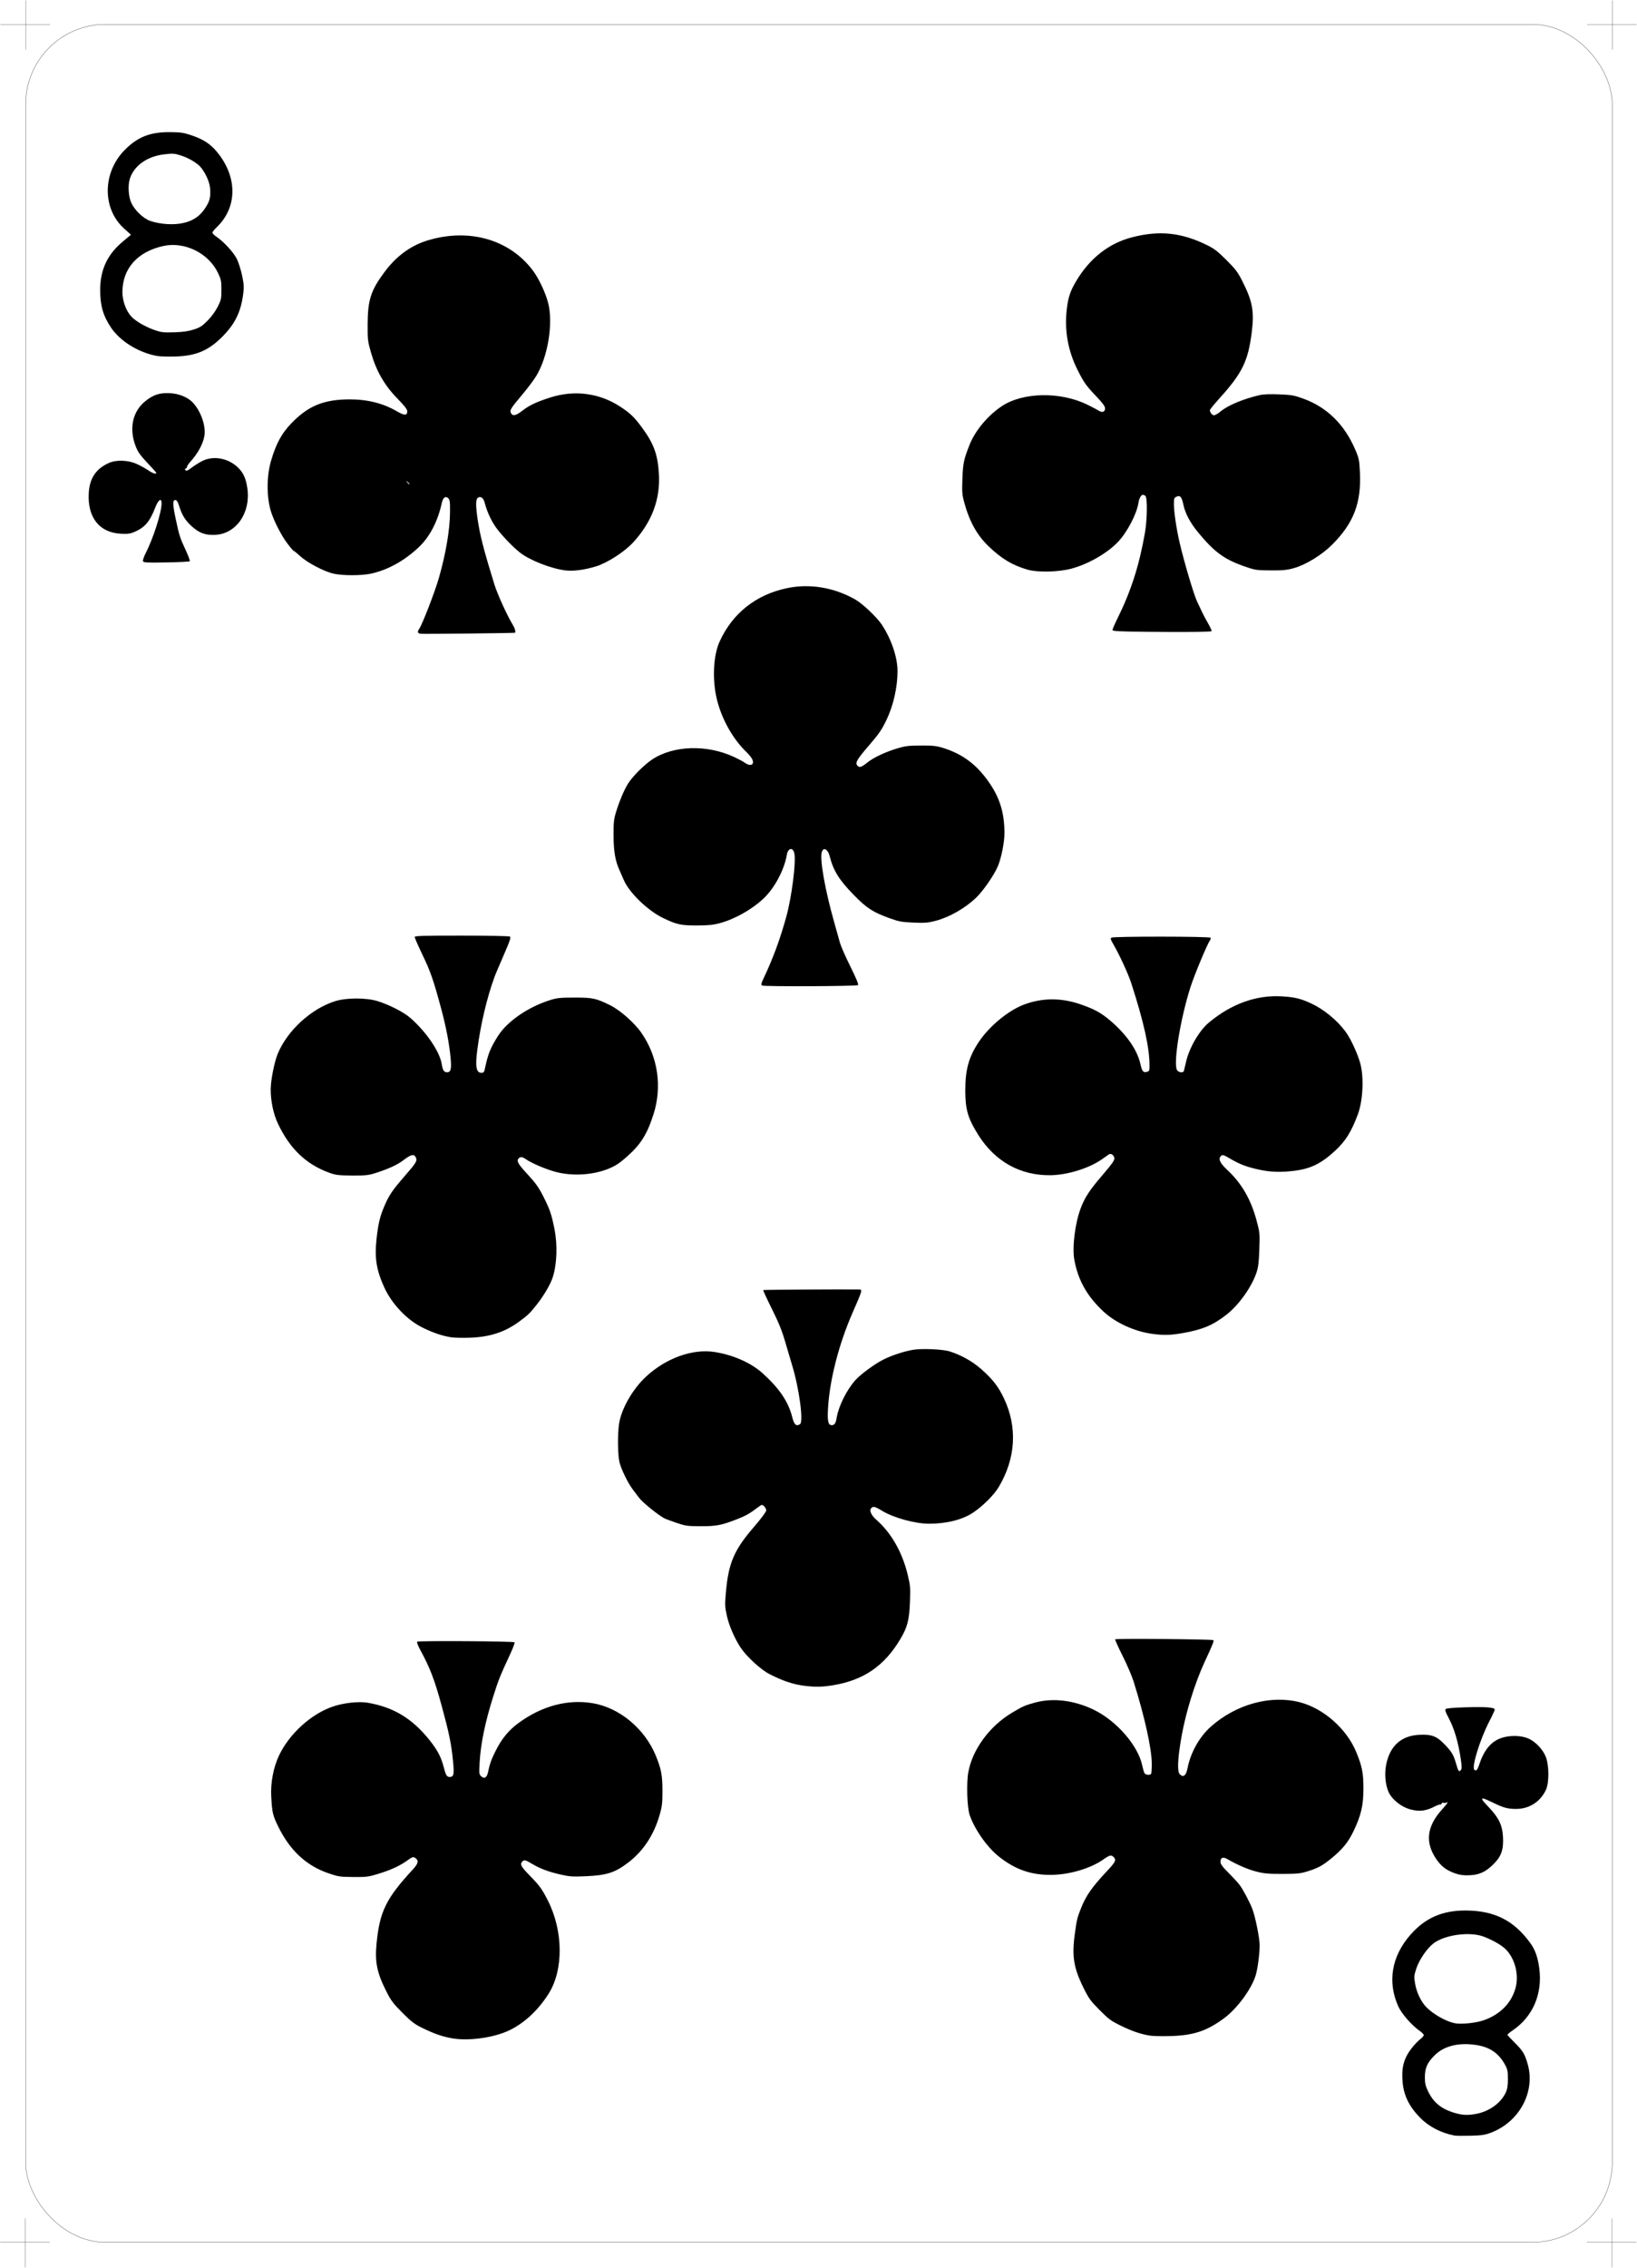 <?xml version="1.0" encoding="UTF-8" standalone="no"?>
<!-- Created with Inkscape (http://www.inkscape.org/) -->
<svg
   xmlns:dc="http://purl.org/dc/elements/1.1/"
   xmlns:cc="http://creativecommons.org/ns#"
   xmlns:rdf="http://www.w3.org/1999/02/22-rdf-syntax-ns#"
   xmlns:svg="http://www.w3.org/2000/svg"
   xmlns="http://www.w3.org/2000/svg"
   xmlns:sodipodi="http://sodipodi.sourceforge.net/DTD/sodipodi-0.dtd"
   xmlns:inkscape="http://www.inkscape.org/namespaces/inkscape"
   id="svg6482"
   sodipodi:version="0.32"
   inkscape:version="0.46"
   width="230.315"
   height="318.842"
   version="1.0"
   sodipodi:docname="8c.svg"
   inkscape:output_extension="org.inkscape.output.svg.inkscape">
  <defs
     id="defs6485">
    <inkscape:perspective
       sodipodi:type="inkscape:persp3d"
       inkscape:vp_x="0 : 526.18109 : 1"
       inkscape:vp_y="0 : 1000 : 0"
       inkscape:vp_z="744.09448 : 526.18109 : 1"
       inkscape:persp3d-origin="372.04724 : 350.78739 : 1"
       id="perspective6489" />
  </defs>
  <sodipodi:namedview
     inkscape:window-height="667"
     inkscape:window-width="915"
     inkscape:pageshadow="2"
     inkscape:pageopacity="0.0"
     guidetolerance="10.0"
     gridtolerance="10.0"
     objecttolerance="10.0"
     borderopacity="1.0"
     bordercolor="#666666"
     pagecolor="#ffffff"
     id="base"
     showgrid="false"
     inkscape:zoom="1.4489956"
     inkscape:cx="115.15749"
     inkscape:cy="159.42078"
     inkscape:window-x="154"
     inkscape:window-y="203"
     inkscape:current-layer="svg6482" />
  <path
     style="fill:#000000"
     d="M 204.637,300.228 C 202.743,299.863 201.029,298.973 199.788,297.709 C 198.29,296.184 197.515,294.624 197.343,292.788 C 197.149,290.716 197.488,289.406 198.587,287.978 C 198.952,287.504 199.49,286.933 199.783,286.709 C 200.077,286.485 200.317,286.214 200.317,286.107 C 200.317,285.999 200.055,285.73 199.736,285.508 C 198.637,284.747 197.201,283.109 196.74,282.092 C 195.176,278.642 195.781,275.031 198.43,272.01 C 200.498,269.652 202.895,268.589 206.148,268.589 C 210.242,268.589 213.007,269.979 215.328,273.202 C 215.982,274.11 216.352,275.147 216.558,276.65 C 217.055,280.264 215.69,283.489 212.842,285.43 C 212.427,285.713 212.086,285.995 212.086,286.056 C 212.086,286.117 212.546,286.619 213.108,287.173 C 214.246,288.295 214.529,288.76 214.935,290.182 C 216.054,294.092 213.75,298.349 209.705,299.85 C 208.908,300.145 208.4,300.218 206.872,300.255 C 205.848,300.279 204.842,300.267 204.637,300.228 z M 207.694,297.18 C 209.508,296.844 211.156,295.663 211.834,294.213 C 212.075,293.699 212.148,293.248 212.151,292.276 C 212.153,291.172 212.101,290.915 211.744,290.265 C 210.832,288.608 209.566,287.762 207.575,287.481 C 205.146,287.137 203.149,287.65 201.838,288.952 C 200.807,289.978 200.473,290.728 200.469,292.032 C 200.466,292.863 200.549,293.227 200.911,293.986 C 201.684,295.606 202.79,296.5 204.712,297.06 C 205.773,297.369 206.508,297.399 207.694,297.18 z M 208.808,284.001 C 211.079,283.179 212.607,281.633 213.209,279.546 C 213.747,277.682 213.165,275.351 211.829,274.027 C 211.251,273.454 209.986,272.73 208.734,272.258 C 206.795,271.526 203.3,271.995 201.701,273.2 C 200.765,273.906 199.653,275.541 199.243,276.813 C 198.944,277.743 198.931,277.919 199.095,278.876 C 199.307,280.112 199.928,281.41 200.672,282.174 C 201.634,283.161 203.397,284.163 204.643,284.43 C 205.55,284.625 207.697,284.403 208.808,284.001 z M 63.556,286.548 C 62.168,286.293 61.109,285.923 59.427,285.105 C 58.32,284.567 57.887,284.238 56.621,282.972 C 55.334,281.685 55.018,281.267 54.368,279.986 C 53.039,277.366 52.727,275.859 52.976,273.266 C 53.412,268.738 54.306,266.91 58.085,262.815 C 58.867,261.968 58.948,261.553 58.405,261.193 C 58.125,261.009 58.015,261.047 57.258,261.589 C 56.219,262.333 54.943,262.912 53.118,263.468 C 51.848,263.855 51.518,263.895 49.701,263.88 C 47.807,263.865 47.601,263.833 46.164,263.337 C 43.057,262.264 40.767,260.12 39.123,256.745 C 38.369,255.199 38.284,254.828 38.16,252.55 C 38.056,250.623 38.475,248.435 39.266,246.779 C 40.715,243.742 43.744,240.987 46.796,239.928 C 48.319,239.4 50.465,239.162 51.739,239.381 C 55.33,239.997 57.938,241.556 60.344,244.527 C 61.532,245.995 62.062,246.993 62.441,248.477 C 62.718,249.559 62.876,249.818 63.258,249.818 C 63.849,249.818 63.922,249.463 63.731,247.534 C 63.491,245.119 63.195,243.683 62.147,239.837 C 61.139,236.136 60.503,234.478 59.113,231.929 C 58.812,231.376 58.621,230.868 58.69,230.799 C 58.843,230.646 72.226,230.728 72.386,230.883 C 72.449,230.944 72.192,231.659 71.813,232.473 C 70.331,235.663 70.144,236.13 69.373,238.57 C 68.248,242.13 67.618,245.203 67.479,247.807 C 67.395,249.361 67.408,249.461 67.717,249.737 C 68.152,250.127 68.503,249.903 68.663,249.133 C 68.906,247.959 69.132,247.332 69.763,246.087 C 70.632,244.371 71.6,243.21 73.022,242.18 C 76.282,239.818 79.869,238.868 83.363,239.442 C 87.148,240.065 90.723,243.032 92.275,246.839 C 93.035,248.703 93.202,249.595 93.202,251.783 C 93.202,253.48 93.145,253.978 92.82,255.113 C 92.009,257.94 90.531,260.198 88.436,261.81 C 86.542,263.267 85.396,263.64 82.402,263.772 C 80.568,263.853 80.14,263.824 78.856,263.531 C 77.191,263.151 76.025,262.719 74.953,262.084 C 73.888,261.454 73.748,261.421 73.465,261.734 C 73.127,262.107 73.308,262.43 74.596,263.747 C 75.926,265.109 76.256,265.566 77.074,267.174 C 79.263,271.476 79.302,276.961 77.169,280.317 C 75.713,282.609 73.788,284.402 71.694,285.419 C 69.522,286.474 65.89,286.978 63.556,286.548 z M 161.803,286.18 C 160.491,285.97 159.316,285.571 157.709,284.791 C 156.316,284.114 155.988,283.873 154.708,282.586 C 153.42,281.292 153.183,280.965 152.434,279.447 C 151.04,276.621 150.784,274.987 151.232,271.795 C 151.512,269.796 151.546,269.657 152.062,268.342 C 152.786,266.501 153.596,265.338 155.785,263.005 C 156.929,261.786 157.069,261.503 156.721,261.119 C 156.363,260.723 156.149,260.768 155.19,261.441 C 153.411,262.689 150.422,263.564 147.877,263.582 C 145.044,263.602 142.818,262.822 140.534,261.007 C 138.877,259.69 137.125,257.197 136.423,255.159 C 136.066,254.12 135.958,250.694 136.234,249.16 C 136.809,245.962 139.216,242.68 142.369,240.795 C 143.898,239.88 144.213,239.741 145.642,239.353 C 148.18,238.663 151.167,239.038 153.939,240.393 C 157.108,241.941 160.114,245.405 160.701,248.183 C 160.796,248.632 160.935,249.116 161.01,249.259 C 161.158,249.543 161.804,249.615 161.959,249.366 C 162.011,249.281 162.049,248.615 162.044,247.887 C 162.027,245.786 161.052,241.394 159.496,236.41 C 159.253,235.632 158.55,233.995 157.934,232.773 C 157.318,231.552 156.853,230.512 156.902,230.464 C 157.033,230.333 170.577,230.451 170.713,230.584 C 170.823,230.693 170.626,231.183 169.48,233.654 C 168.1,236.631 166.816,240.787 166.214,244.231 C 165.685,247.251 165.607,249.054 165.988,249.435 C 166.496,249.943 166.873,249.636 167.089,248.537 C 167.516,246.366 168.772,244.143 170.372,242.728 C 173.931,239.581 178.792,238.254 182.881,239.314 C 186.208,240.176 189.457,243.037 190.804,246.291 C 191.636,248.302 191.825,249.258 191.825,251.454 C 191.825,253.819 191.489,255.247 190.406,257.49 C 189.674,259.007 188.858,260.001 187.307,261.267 C 186.049,262.295 185.433,262.628 183.927,263.095 C 182.96,263.395 182.496,263.442 180.428,263.445 C 178.405,263.449 177.842,263.397 176.704,263.102 C 175.515,262.793 174.061,262.164 172.669,261.356 C 172.075,261.011 171.713,261.149 171.713,261.722 C 171.713,262.075 171.948,262.399 172.876,263.328 C 173.516,263.968 174.211,264.727 174.422,265.014 C 174.912,265.68 175.824,267.404 176.195,268.366 C 176.615,269.453 177.225,272.48 177.225,273.474 C 177.225,274.641 176.96,276.689 176.686,277.638 C 176.13,279.561 174.071,282.372 172.218,283.737 C 169.769,285.541 167.92,286.153 164.637,286.243 C 163.49,286.275 162.214,286.247 161.803,286.18 z M 204.719,263.365 C 203.524,262.945 202.815,262.417 202.128,261.438 C 200.465,259.067 200.707,256.798 202.88,254.392 C 203.473,253.736 203.813,253.276 203.638,253.37 C 203.462,253.464 203.212,253.501 203.084,253.452 C 202.955,253.402 202.849,253.436 202.849,253.526 C 202.849,253.617 202.742,253.691 202.612,253.691 C 202.481,253.691 202.196,253.787 201.978,253.903 C 200.682,254.596 199.736,254.725 198.449,254.382 C 197.116,254.027 195.774,252.935 195.324,251.84 C 194.899,250.804 194.78,249.363 195.018,248.124 C 195.53,245.467 197.128,244.013 199.675,243.889 C 201.421,243.803 202.131,244.072 203.256,245.244 C 204.264,246.294 204.503,246.698 204.863,247.958 C 205.164,249.016 205.272,249.162 205.525,248.857 C 205.677,248.674 205.679,248.384 205.536,247.398 C 205.174,244.905 204.612,243.008 203.773,241.439 C 203.372,240.691 203.278,240.391 203.403,240.266 C 203.51,240.159 204.551,240.069 206.24,240.021 C 209.108,239.939 210.298,240.034 210.298,240.346 C 210.298,240.452 209.97,241.168 209.568,241.938 C 208.25,244.464 207.024,248.392 207.429,248.796 C 207.681,249.048 207.87,248.837 208.147,247.991 C 208.71,246.273 209.553,245.138 210.699,244.558 C 211.95,243.925 213.937,243.884 215.155,244.466 C 216.089,244.912 217.085,245.983 217.473,246.957 C 217.954,248.162 217.969,250.616 217.503,251.624 C 216.712,253.336 215.091,254.347 213.197,254.311 C 212.022,254.289 211.5,254.136 209.855,253.333 C 208.23,252.539 208.121,252.689 209.381,253.986 C 210.843,255.493 211.374,256.577 211.461,258.236 C 211.555,260.026 211.233,260.965 210.157,262.042 C 209.032,263.168 208.139,263.582 206.723,263.636 C 205.887,263.667 205.382,263.599 204.719,263.365 z M 113.24,237.007 C 111.616,236.811 110.18,236.334 108.243,235.344 C 107.063,234.742 105.067,232.919 104.243,231.692 C 103.378,230.405 102.578,228.571 102.27,227.174 C 101.982,225.864 101.972,225.613 102.133,223.807 C 102.494,219.751 103.282,217.907 106.011,214.741 C 107.097,213.481 107.802,212.537 107.802,212.344 C 107.802,212.168 107.667,211.902 107.502,211.752 C 107.21,211.488 107.186,211.493 106.571,211.957 C 105.446,212.806 104.918,213.103 103.667,213.59 C 101.517,214.429 100.764,214.573 98.566,214.565 C 96.709,214.559 96.447,214.522 95.164,214.086 C 94.4,213.827 93.629,213.537 93.451,213.444 C 92.574,212.98 90.386,211.206 89.925,210.585 C 89.638,210.198 89.212,209.633 88.978,209.328 C 88.364,208.529 87.424,206.601 87.167,205.614 C 86.913,204.639 86.873,201.716 87.094,200.191 C 87.397,198.096 88.999,195.288 90.893,193.534 C 93.696,190.937 97.426,189.593 100.511,190.068 C 103.152,190.476 105.673,191.591 107.315,193.078 C 109.644,195.188 110.908,197.05 111.442,199.16 C 111.731,200.302 112.01,200.566 112.559,200.218 C 113.072,199.894 112.438,195.173 111.448,191.94 C 111.247,191.285 110.811,189.81 110.479,188.663 C 110.025,187.093 109.559,185.941 108.594,184.004 C 107.889,182.589 107.342,181.401 107.378,181.365 C 107.427,181.316 118.747,181.247 120.892,181.283 C 121.364,181.291 121.331,181.406 119.963,184.521 C 118.026,188.929 116.722,193.997 116.498,197.982 C 116.394,199.82 116.514,200.358 117.026,200.358 C 117.408,200.358 117.583,200.093 117.71,199.326 C 117.977,197.706 119.095,195.447 120.311,194.066 C 121.045,193.233 123.006,191.786 124.264,191.148 C 125.428,190.558 127.131,189.994 128.428,189.77 C 129.697,189.55 132.608,189.674 133.613,189.99 C 135.237,190.502 136.803,191.377 138.033,192.461 C 139.665,193.899 140.466,194.93 141.258,196.609 C 143.17,200.669 142.91,205.029 140.515,209.053 C 139.851,210.17 138.262,211.755 136.906,212.655 C 135.407,213.651 133.177,214.213 130.727,214.213 C 128.75,214.213 125.757,213.393 124.112,212.401 C 123.07,211.773 122.828,211.719 122.551,212.052 C 122.286,212.371 122.595,213.048 123.277,213.642 C 125.369,215.465 126.935,218.194 127.696,221.342 C 128.076,222.915 128.099,223.189 128.022,225.216 C 127.925,227.777 127.669,228.76 126.66,230.451 C 124.397,234.241 121.477,236.229 117.139,236.932 C 115.701,237.166 114.716,237.184 113.24,237.007 z M 63.478,188.005 C 62.219,187.802 61.014,187.399 59.534,186.684 C 57.283,185.597 55.122,183.336 54.036,180.93 C 52.954,178.533 52.685,176.829 52.973,174.205 C 53.212,172.028 53.45,171.026 54.082,169.551 C 54.736,168.024 55.203,167.335 56.932,165.346 C 58.575,163.457 58.728,163.202 58.509,162.722 C 58.271,162.198 57.834,162.283 56.841,163.047 C 55.929,163.749 54.754,164.296 52.83,164.915 C 51.85,165.229 51.446,165.272 49.552,165.262 C 47.693,165.252 47.257,165.202 46.424,164.906 C 43.089,163.721 40.769,161.512 39.078,157.911 C 38.458,156.589 38.079,154.765 38.087,153.132 C 38.092,151.853 38.601,149.29 39.077,148.141 C 40.434,144.868 43.799,141.792 47.168,140.746 C 48.766,140.25 51.521,140.25 53.128,140.745 C 54.769,141.251 56.813,142.299 57.733,143.105 C 59.974,145.07 61.856,147.826 62.14,149.557 C 62.291,150.479 62.461,150.748 62.894,150.748 C 63.438,150.748 63.546,150.291 63.389,148.657 C 63.193,146.617 62.743,144.286 62.052,141.735 C 60.969,137.734 60.581,136.618 59.453,134.259 C 58.842,132.98 58.342,131.843 58.342,131.732 C 58.342,131.565 59.487,131.531 64.934,131.533 C 68.56,131.534 71.619,131.594 71.733,131.666 C 71.9,131.772 71.775,132.179 71.081,133.787 C 69.772,136.819 69.723,136.936 69.549,137.415 C 68.486,140.339 67.611,144.062 67.148,147.628 C 66.845,149.957 67.004,150.823 67.732,150.823 C 68.041,150.823 68.12,150.728 68.225,150.227 C 68.655,148.175 68.986,147.347 70.048,145.666 C 71.357,143.591 74.293,141.569 77.411,140.595 C 78.381,140.292 78.832,140.246 80.837,140.246 C 83.392,140.246 83.812,140.335 85.771,141.282 C 87.201,141.974 89.234,143.756 90.236,145.196 C 92.574,148.558 93.194,152.793 91.924,156.717 C 90.925,159.803 89.946,161.222 87.381,163.3 C 85.337,164.955 81.391,165.587 78.23,164.765 C 76.862,164.41 74.771,163.524 73.996,162.973 C 73.489,162.612 73.194,162.586 72.947,162.883 C 72.651,163.239 72.902,163.665 74.302,165.176 C 75.354,166.313 75.8,166.942 76.428,168.179 C 77.351,169.993 77.586,170.675 78.001,172.746 C 78.457,175.018 78.364,177.688 77.765,179.575 C 77.456,180.546 76.515,182.151 75.514,183.412 C 74.523,184.661 74.314,184.862 73.016,185.817 C 71.031,187.278 68.894,187.971 66.089,188.064 C 65.064,188.098 63.89,188.071 63.478,188.005 z M 162.188,187.533 C 159.688,187.209 156.988,185.989 155.286,184.415 C 152.96,182.264 151.678,180.001 151.151,177.117 C 150.829,175.36 151.254,171.943 152.056,169.844 C 152.652,168.284 153.288,167.325 155.236,165.054 C 156.454,163.634 156.819,163.111 156.785,162.835 C 156.73,162.382 156.305,162.088 156.005,162.295 C 155.888,162.376 155.435,162.694 155,163 C 153.24,164.239 150.172,165.187 147.816,165.22 C 143.549,165.281 139.974,163.286 137.626,159.535 C 136.164,157.2 135.812,155.986 135.811,153.281 C 135.81,150.365 136.298,148.611 137.698,146.499 C 139.167,144.284 141.864,142.055 144.078,141.227 C 146.605,140.281 149.21,140.254 151.874,141.145 C 153.86,141.81 154.892,142.363 156.168,143.447 C 158.473,145.404 159.981,147.559 160.441,149.552 C 160.693,150.642 160.834,150.819 161.348,150.69 C 161.699,150.602 161.732,150.528 161.731,149.814 C 161.727,147.285 160.935,143.714 159.165,138.234 C 158.731,136.89 157.464,134.15 156.582,132.643 C 156.248,132.074 156.212,131.925 156.383,131.82 C 156.698,131.625 170.18,131.637 170.3,131.832 C 170.354,131.919 170.334,132.071 170.256,132.17 C 169.889,132.632 168.067,136.986 167.499,138.756 C 166.078,143.184 165.056,149.425 165.59,150.421 C 165.781,150.779 166.47,150.879 166.564,150.562 C 166.594,150.46 166.734,149.873 166.875,149.259 C 167.32,147.315 168.723,144.896 170.05,143.786 C 173.224,141.13 176.753,139.858 180.349,140.075 C 182.188,140.185 183.004,140.384 184.525,141.094 C 186.271,141.909 188.133,143.443 189.308,145.034 C 190.021,146 190.975,148.046 191.373,149.464 C 191.914,151.393 191.766,154.704 191.052,156.633 C 190.142,159.093 189.316,160.418 187.849,161.773 C 185.901,163.572 184.44,164.295 182.155,164.59 C 180.299,164.83 178.788,164.788 177.221,164.453 C 175.475,164.08 174.483,163.712 173.193,162.959 C 172.063,162.299 171.975,162.277 171.715,162.59 C 171.393,162.977 171.694,163.568 172.682,164.488 C 174.676,166.346 175.988,168.603 176.778,171.535 C 177.246,173.274 177.256,173.375 177.18,175.627 C 177.119,177.444 177.033,178.143 176.78,178.905 C 176.115,180.908 174.334,183.417 172.611,184.78 C 170.714,186.28 169.232,186.912 166.444,187.407 C 164.742,187.709 163.773,187.738 162.188,187.533 z M 107.225,138.552 C 107.056,138.441 107.087,138.275 107.397,137.618 C 108.765,134.725 109.758,132.036 110.634,128.849 C 111.386,126.112 112.004,121.288 111.766,120.017 C 111.587,119.062 110.868,119.175 110.699,120.186 C 110.352,122.254 109.002,124.807 107.484,126.263 C 105.873,127.807 103.445,129.19 101.322,129.771 C 100.38,130.029 99.707,130.1 98.119,130.106 C 95.801,130.116 95.218,129.989 93.271,129.048 C 91.095,127.998 88.474,125.444 87.734,123.653 C 87.611,123.356 87.352,122.764 87.158,122.337 C 86.559,121.018 86.335,119.709 86.322,117.452 C 86.312,115.692 86.362,115.192 86.646,114.249 C 87.123,112.666 87.815,111.022 88.373,110.146 C 89.013,109.142 90.582,107.568 91.703,106.807 C 94.68,104.785 99.471,104.631 103.307,106.433 C 103.908,106.715 104.589,107.081 104.82,107.245 C 105.632,107.824 106.224,107.483 105.803,106.679 C 105.687,106.459 105.347,106.044 105.048,105.757 C 103.113,103.908 101.536,101.104 100.858,98.308 C 100.188,95.544 100.35,92.159 101.246,90.192 C 103.061,86.207 106.377,83.587 110.749,82.681 C 113.922,82.024 117.263,82.571 120.262,84.239 C 121.314,84.824 123.329,86.718 124.054,87.803 C 125.392,89.807 126.274,92.398 126.276,94.335 C 126.279,96.582 125.695,99.178 124.736,101.181 C 124.059,102.596 123.681,103.149 122.27,104.786 C 120.567,106.761 120.292,107.232 120.616,107.621 C 120.901,107.966 121.157,107.892 121.997,107.225 C 122.925,106.486 124.516,105.734 126.265,105.207 C 127.355,104.878 127.835,104.82 129.553,104.812 C 131.252,104.805 131.737,104.857 132.681,105.148 C 135.518,106.025 137.563,107.597 139.339,110.269 C 140.723,112.352 141.317,114.407 141.321,117.133 C 141.322,118.391 140.891,120.569 140.408,121.745 C 139.905,122.966 138.344,125.235 137.35,126.188 C 135.791,127.684 133.563,128.955 131.614,129.46 C 130.55,129.736 130.106,129.771 128.51,129.703 C 126.871,129.634 126.474,129.562 125.198,129.102 C 122.795,128.236 121.927,127.672 120.085,125.781 C 118.044,123.684 117.247,122.402 116.742,120.401 C 116.475,119.344 115.814,119.023 115.606,119.85 C 115.338,120.92 116.102,125.192 117.348,129.594 C 117.685,130.782 118.06,132.118 118.181,132.562 C 118.303,133.007 118.96,134.499 119.642,135.878 C 120.493,137.599 120.828,138.419 120.711,138.496 C 120.459,138.659 107.469,138.714 107.225,138.552 z M 59.198,89.099 C 58.747,89.047 58.686,88.844 58.986,88.397 C 59.444,87.715 61.198,83.177 61.748,81.251 C 62.732,77.802 63.287,74.539 63.314,72.036 C 63.33,70.573 63.293,70.275 63.069,70.05 C 62.701,69.68 62.325,69.945 62.163,70.688 C 61.596,73.301 60.474,75.457 58.911,76.936 C 56.885,78.852 54.524,80.151 52.152,80.654 C 50.836,80.932 48.284,80.936 46.986,80.661 C 45.664,80.38 43.281,79.142 42.255,78.201 C 41.805,77.789 41.388,77.452 41.327,77.452 C 41.266,77.452 40.852,76.966 40.406,76.372 C 39.596,75.294 38.612,73.392 38.168,72.049 C 37.488,69.99 37.482,66.961 38.153,64.714 C 38.87,62.313 39.642,60.902 41.008,59.493 C 43.392,57.035 45.573,56.148 49.233,56.148 C 51.725,56.148 53.92,56.704 55.824,57.816 C 56.894,58.441 57.299,58.443 57.299,57.825 C 57.299,57.549 56.921,57.061 55.897,56.015 C 54.102,54.182 52.939,52.159 52.203,49.593 C 51.739,47.973 51.713,47.754 51.724,45.571 C 51.74,42.177 52.176,40.826 54.088,38.256 C 55.783,35.975 57.816,34.496 60.255,33.772 C 66.045,32.05 71.701,33.685 74.967,38.024 C 75.802,39.134 76.756,41.157 77.122,42.591 C 77.854,45.468 77.085,50.171 75.441,52.866 C 75.09,53.44 74.195,54.631 73.45,55.513 C 71.83,57.432 71.681,57.679 71.899,58.085 C 72.144,58.544 72.591,58.444 73.513,57.724 C 74.475,56.973 75.497,56.493 77.458,55.871 C 80.852,54.794 84.361,55.263 87.283,57.182 C 88.687,58.105 89.244,58.642 90.347,60.141 C 91.963,62.335 92.528,63.869 92.7,66.527 C 92.933,70.138 91.744,73.347 89.101,76.236 C 87.877,77.574 85.443,79.143 83.827,79.636 C 82.279,80.108 80.727,80.317 79.645,80.2 C 77.6,79.978 74.502,78.766 73.098,77.64 C 71.943,76.714 70.244,74.89 69.591,73.876 C 68.967,72.908 68.493,71.819 68.183,70.645 C 68.005,69.971 67.578,69.694 67.199,70.009 C 66.925,70.236 66.924,71.132 67.196,72.982 C 67.532,75.273 68.038,77.242 69.55,82.144 C 69.975,83.522 71.406,86.658 72.168,87.88 C 72.446,88.326 72.586,88.847 72.457,88.954 C 72.392,89.008 59.625,89.148 59.198,89.099 z M 57.597,68.01 C 57.597,67.979 57.48,67.862 57.336,67.749 C 57.1,67.564 57.095,67.569 57.28,67.805 C 57.475,68.054 57.597,68.133 57.597,68.01 z M 161.024,88.821 C 157.384,88.779 156.518,88.731 156.518,88.57 C 156.518,88.46 156.845,87.707 157.245,86.896 C 159.125,83.091 160.257,79.566 161.07,74.994 C 161.416,73.046 161.455,69.906 161.136,69.703 C 161.013,69.624 160.867,69.559 160.811,69.558 C 160.552,69.552 160.269,70.051 160.175,70.677 C 159.937,72.26 158.57,74.863 157.262,76.22 C 155.737,77.803 153.081,79.319 150.735,79.944 C 148.891,80.436 145.958,80.497 144.525,80.074 C 142.406,79.449 140.912,78.549 139.079,76.793 C 137.454,75.236 136.378,73.291 135.652,70.601 C 135.364,69.533 135.335,69.142 135.405,67.276 C 135.486,65.126 135.598,64.597 136.402,62.554 C 137.19,60.551 138.971,58.416 140.949,57.101 C 143.928,55.122 149.211,55.036 153.017,56.906 C 153.672,57.228 154.382,57.602 154.595,57.738 C 155.089,58.055 155.475,57.91 155.475,57.408 C 155.475,57.127 155.153,56.683 154.314,55.802 C 152.798,54.211 152.525,53.83 151.619,52.036 C 150.248,49.319 149.738,46.446 150.094,43.43 C 150.288,41.783 150.589,40.896 151.43,39.487 C 153.338,36.294 156.019,34.199 159.274,33.358 C 163.107,32.368 166.188,32.685 169.776,34.437 C 170.828,34.951 171.294,35.306 172.542,36.551 C 173.837,37.843 174.145,38.251 174.795,39.537 C 176.224,42.361 176.483,43.769 176.114,46.702 C 175.605,50.758 174.789,52.434 171.612,55.958 C 170.848,56.805 170.223,57.567 170.223,57.652 C 170.223,57.982 170.545,58.383 170.81,58.383 C 170.964,58.383 171.38,58.138 171.736,57.838 C 172.743,56.992 174.931,56.077 177.211,55.549 C 177.748,55.425 178.665,55.389 179.967,55.441 C 181.704,55.511 182.074,55.576 183.339,56.033 C 186.677,57.237 189.136,59.64 190.668,63.195 C 191.192,64.41 191.244,64.656 191.33,66.352 C 191.549,70.688 190.458,73.542 187.421,76.575 C 185.98,78.014 183.747,79.386 182.067,79.863 C 181.071,80.146 180.533,80.2 178.79,80.19 C 176.855,80.179 176.604,80.144 175.316,79.706 C 172.313,78.685 170.924,77.691 168.614,74.908 C 167.471,73.531 166.752,72.192 166.497,70.963 C 166.27,69.867 166.043,69.594 165.547,69.819 C 165.193,69.981 165.158,70.073 165.161,70.856 C 165.164,71.978 165.508,74.3 165.959,76.26 C 166.572,78.916 167.956,83.588 168.408,84.528 C 168.645,85.02 168.961,85.69 169.109,86.018 C 169.258,86.346 169.643,87.072 169.964,87.631 C 170.285,88.19 170.51,88.686 170.464,88.732 C 170.35,88.846 166.437,88.883 161.024,88.821 z M 20.12,78.898 C 20.073,78.773 20.234,78.28 20.48,77.801 C 21.566,75.682 22.728,72.059 22.734,70.774 C 22.738,69.935 22.279,70.231 21.846,71.347 C 21.069,73.35 20.391,74.144 18.907,74.787 C 18.325,75.038 17.971,75.085 17.001,75.035 C 13.993,74.882 12.305,72.763 12.484,69.367 C 12.596,67.256 13.474,65.922 15.296,65.096 C 16.351,64.617 18.013,64.671 19.229,65.222 C 19.755,65.46 20.486,65.863 20.854,66.116 C 21.47,66.54 21.991,66.709 21.991,66.484 C 21.991,66.433 21.431,65.803 20.747,65.084 C 19.79,64.079 19.415,63.558 19.124,62.83 C 18.113,60.305 18.622,57.85 20.458,56.389 C 21.597,55.483 22.445,55.209 23.901,55.276 C 25.163,55.334 26.409,55.839 27.112,56.578 C 28.25,57.772 28.994,59.889 28.76,61.269 C 28.567,62.414 27.85,63.734 26.773,64.927 C 26.519,65.208 26.312,65.521 26.312,65.623 C 26.312,65.724 26.228,65.837 26.125,65.875 C 25.992,65.924 25.985,65.992 26.099,66.115 C 26.218,66.242 26.438,66.149 26.953,65.756 C 27.335,65.464 28,65.045 28.432,64.823 C 30.025,64.007 32.157,64.403 33.524,65.77 C 34.262,66.509 34.609,67.293 34.803,68.66 C 35.288,72.079 33.26,75.026 30.309,75.193 C 28.908,75.272 27.999,74.937 26.93,73.947 C 26.036,73.12 25.601,72.406 25.183,71.083 C 25,70.503 24.864,70.301 24.656,70.301 C 24.265,70.301 24.286,70.935 24.751,73.097 C 25.232,75.336 25.316,75.595 26.129,77.342 C 26.501,78.141 26.756,78.845 26.696,78.904 C 26.637,78.964 25.152,79.038 23.397,79.068 C 20.649,79.116 20.195,79.092 20.12,78.898 z M 22.104,50.045 C 19.485,49.567 16.907,47.978 15.613,46.046 C 14.505,44.392 14.095,42.962 14.096,40.759 C 14.098,37.931 15.097,35.787 17.253,33.983 L 18.425,33.001 L 17.46,32.13 C 14.347,29.321 14.403,24.235 17.583,21.047 C 19.389,19.236 21.156,18.549 23.936,18.575 C 25.414,18.589 25.84,18.652 26.942,19.023 C 28.605,19.581 29.597,20.231 30.545,21.379 C 33.446,24.897 33.41,29.184 30.456,31.983 C 30.143,32.28 29.887,32.606 29.887,32.709 C 29.887,32.813 30.139,33.067 30.446,33.276 C 31.499,33.99 32.867,35.479 33.325,36.41 C 33.571,36.909 33.906,37.973 34.07,38.774 C 34.328,40.039 34.346,40.389 34.204,41.428 C 33.858,43.952 33.016,45.621 31.174,47.439 C 29.269,49.318 27.532,50.034 24.673,50.119 C 23.649,50.149 22.493,50.116 22.104,50.045 z M 27.271,46.324 C 28.141,46.041 28.45,45.842 29.211,45.072 C 29.761,44.515 30.32,43.749 30.635,43.12 C 31.113,42.167 31.153,41.979 31.153,40.737 C 31.153,39.528 31.104,39.284 30.675,38.379 C 29.356,35.594 25.992,33.929 22.997,34.58 C 19.35,35.371 17.224,37.759 17.224,41.064 C 17.224,42.307 17.73,43.695 18.478,44.503 C 19.085,45.159 20.443,45.946 21.752,46.402 C 22.693,46.729 23.001,46.764 24.524,46.715 C 25.779,46.675 26.514,46.57 27.271,46.324 z M 25.861,31.335 C 27.183,31.024 28.115,30.389 28.836,29.309 C 29.509,28.301 29.651,27.756 29.562,26.523 C 29.5,25.667 29.041,24.573 28.352,23.642 C 27.883,23.006 26.661,22.251 25.496,21.874 C 24.538,21.565 24.351,21.551 23.096,21.698 C 20.672,21.982 18.813,23.323 18.251,25.193 C 17.976,26.107 18.078,27.653 18.468,28.506 C 18.957,29.573 20.182,30.741 21.153,31.065 C 22.616,31.552 24.484,31.66 25.861,31.335 z"
     id="path6493" />
  <g
     id="g3796"
     transform="translate(1.593878e-6,0)">
    <rect
       ry="11.25"
       rx="11.25"
       y="3.425"
       x="3.606"
       height="311.811"
       width="223.228"
       id="rect2382"
       style="fill:none;fill-opacity:1;fill-rule:nonzero;stroke:#000000;stroke-width:0.035;stroke-linejoin:round;stroke-miterlimit:4;stroke-dasharray:none;stroke-opacity:1" />
    <g
       transform="translate(3.543,3.362)"
       id="g3164">
      <path
         style="fill:none;fill-rule:evenodd;stroke:#000000;stroke-width:0.032;stroke-linecap:butt;stroke-linejoin:miter;stroke-miterlimit:4;stroke-dasharray:none;stroke-opacity:1"
         d="M 219.748,0.063 L 226.708,0.063"
         id="path3160"
         sodipodi:nodetypes="cc" />
      <path
         sodipodi:nodetypes="cc"
         id="path3162"
         d="M 223.29,-3.3 L 223.29,3.606"
         style="fill:none;fill-rule:evenodd;stroke:#000000;stroke-width:0.032;stroke-linecap:butt;stroke-linejoin:miter;stroke-miterlimit:4;stroke-dasharray:none;stroke-opacity:1" />
    </g>
    <g
       transform="matrix(1,0,0,1,3.519,315.173)"
       id="g3168">
      <path
         sodipodi:nodetypes="cc"
         id="path3170"
         d="M 219.748,0.063 L 226.708,0.063"
         style="fill:none;fill-rule:evenodd;stroke:#000000;stroke-width:0.032;stroke-linecap:butt;stroke-linejoin:miter;stroke-miterlimit:4;stroke-dasharray:none;stroke-opacity:1" />
      <path
         style="fill:none;fill-rule:evenodd;stroke:#000000;stroke-width:0.032;stroke-linecap:butt;stroke-linejoin:miter;stroke-miterlimit:4;stroke-dasharray:none;stroke-opacity:1"
         d="M 223.29,-3.3 L 223.29,3.606"
         id="path3172"
         sodipodi:nodetypes="cc" />
    </g>
    <g
       id="g3174"
       transform="matrix(1,0,0,1,-219.709,315.173)">
      <path
         style="fill:none;fill-rule:evenodd;stroke:#000000;stroke-width:0.032;stroke-linecap:butt;stroke-linejoin:miter;stroke-miterlimit:4;stroke-dasharray:none;stroke-opacity:1"
         d="M 219.748,0.063 L 226.708,0.063"
         id="path3176"
         sodipodi:nodetypes="cc" />
      <path
         sodipodi:nodetypes="cc"
         id="path3178"
         d="M 223.29,-3.3 L 223.29,3.606"
         style="fill:none;fill-rule:evenodd;stroke:#000000;stroke-width:0.032;stroke-linecap:butt;stroke-linejoin:miter;stroke-miterlimit:4;stroke-dasharray:none;stroke-opacity:1" />
    </g>
    <g
       transform="translate(-219.685,3.362)"
       id="g3180">
      <path
         sodipodi:nodetypes="cc"
         id="path3182"
         d="M 219.748,0.063 L 226.708,0.063"
         style="fill:none;fill-rule:evenodd;stroke:#000000;stroke-width:0.032;stroke-linecap:butt;stroke-linejoin:miter;stroke-miterlimit:4;stroke-dasharray:none;stroke-opacity:1" />
      <path
         style="fill:none;fill-rule:evenodd;stroke:#000000;stroke-width:0.032;stroke-linecap:butt;stroke-linejoin:miter;stroke-miterlimit:4;stroke-dasharray:none;stroke-opacity:1"
         d="M 223.29,-3.3 L 223.29,3.606"
         id="path3184"
         sodipodi:nodetypes="cc" />
    </g>
  </g>
</svg>
